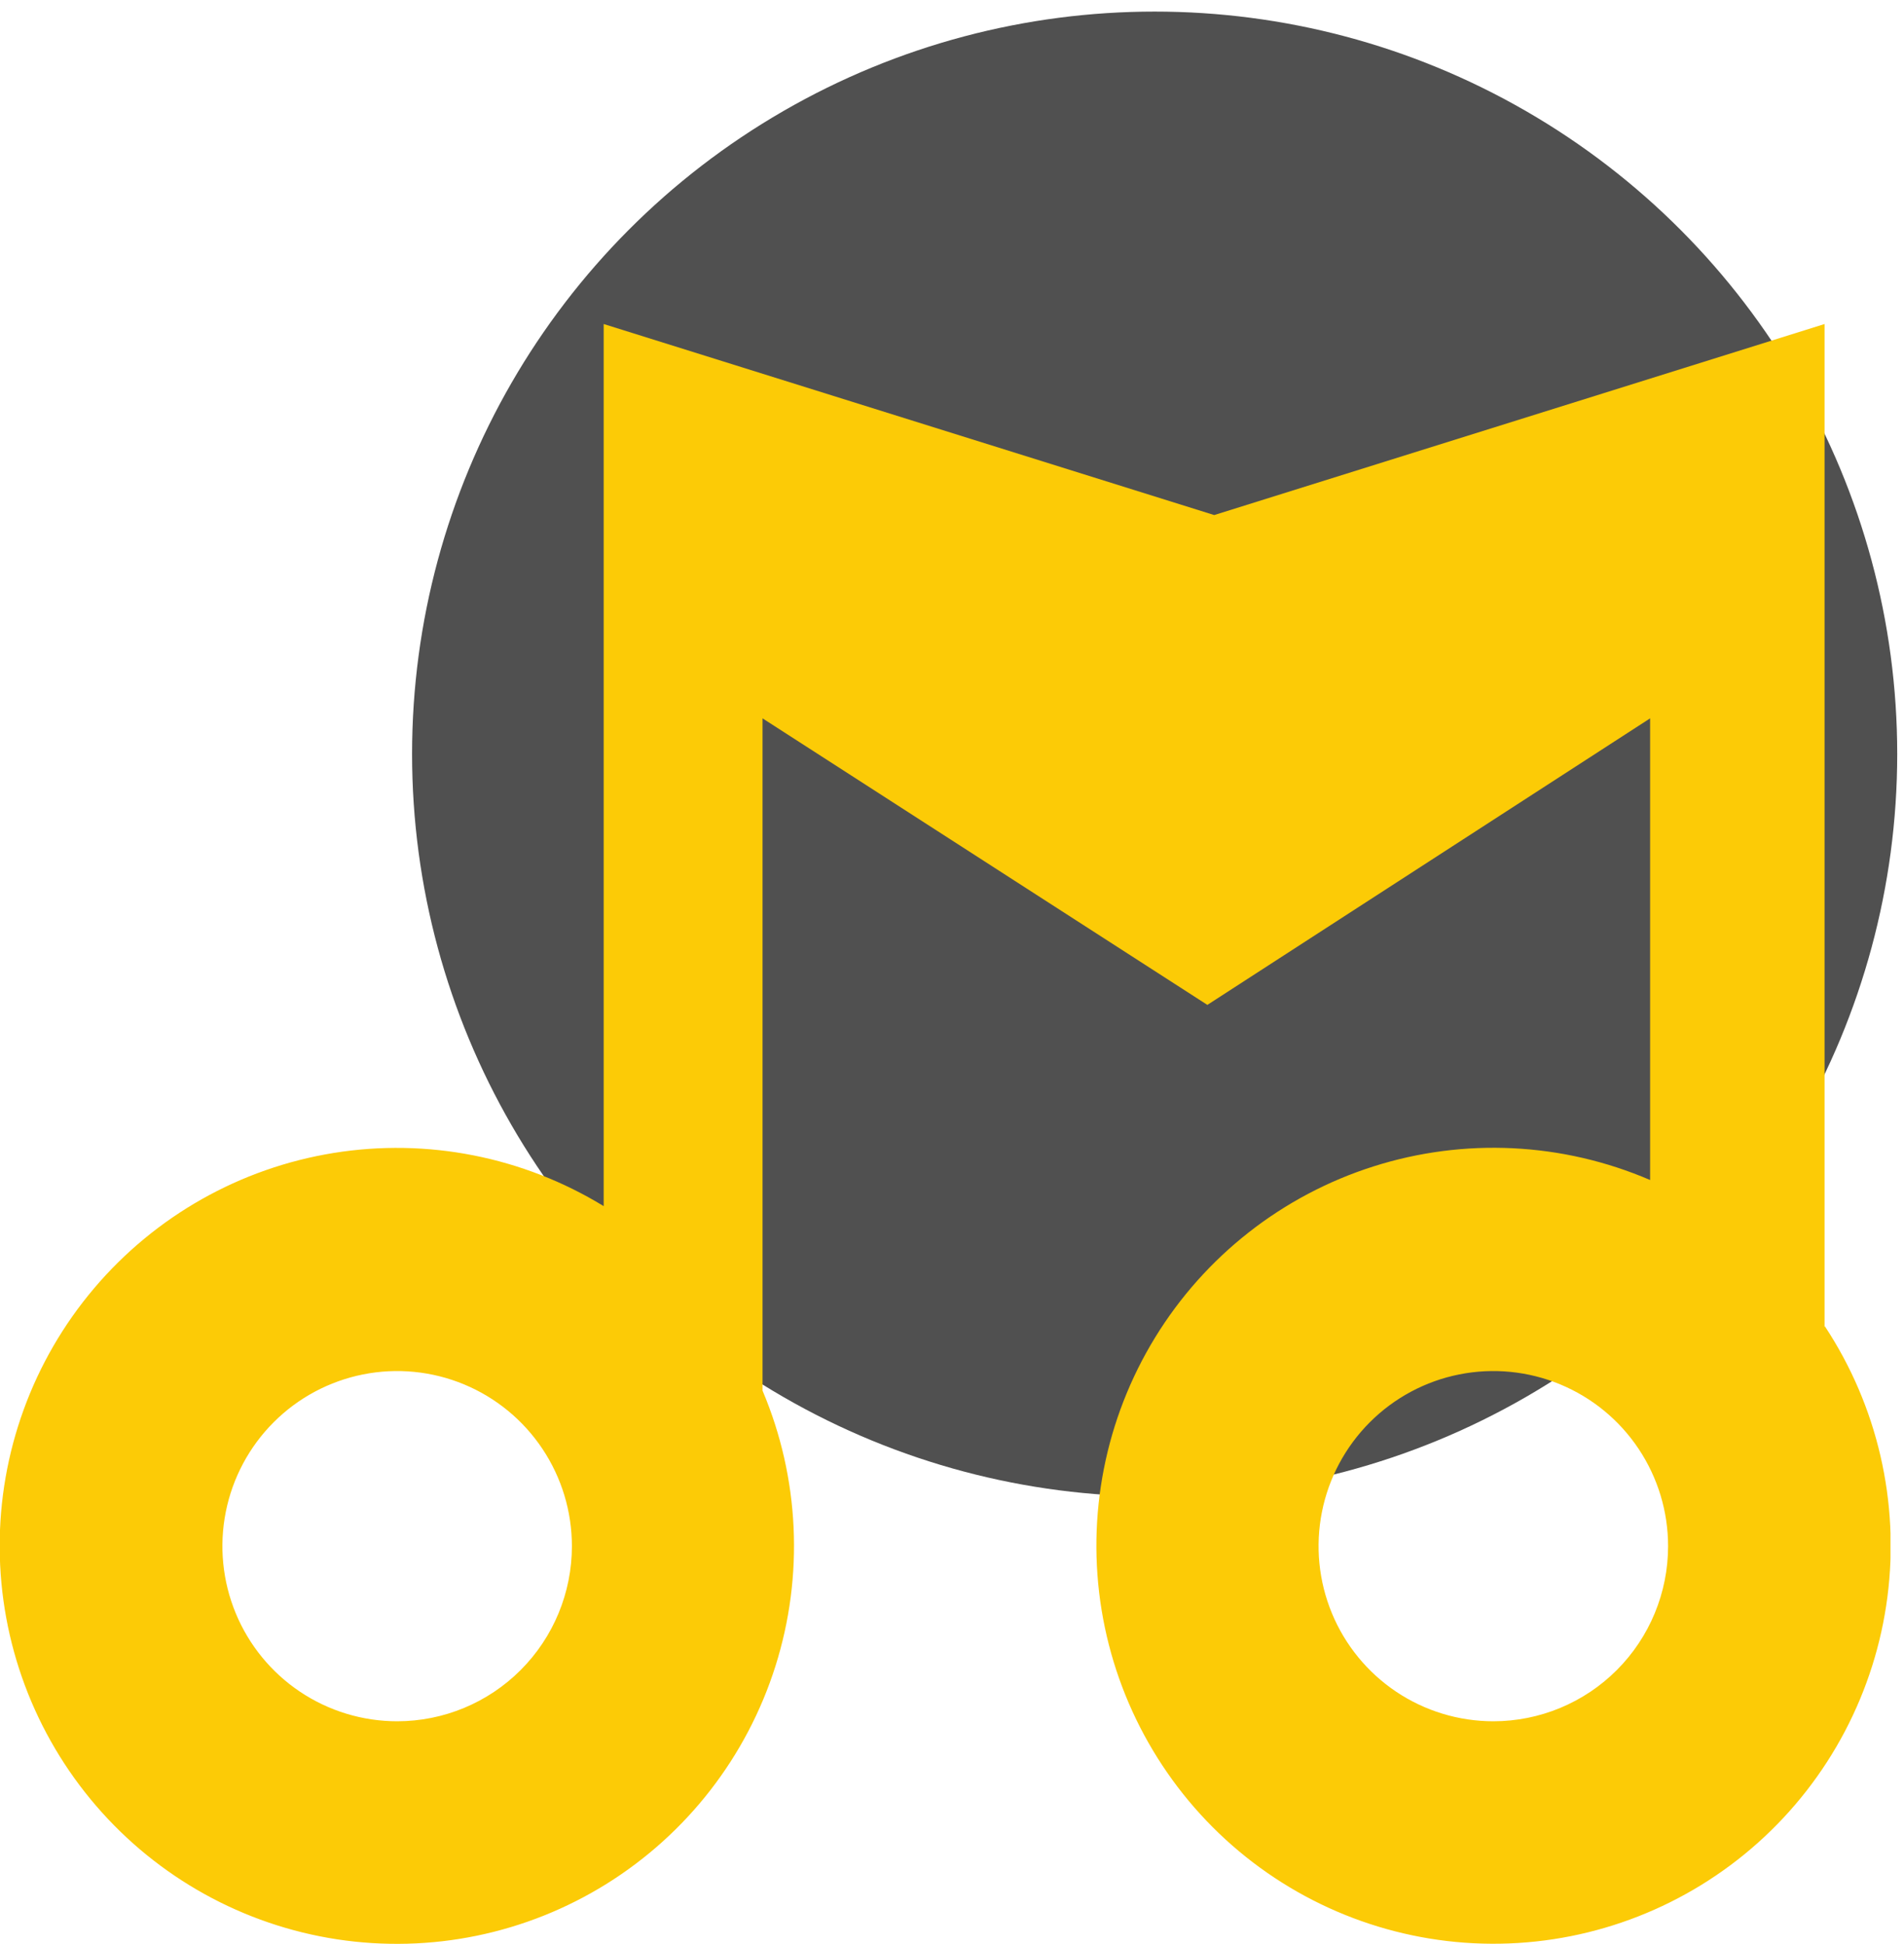<svg width="141" height="144" viewBox="0 0 141 144" fill="none" xmlns="http://www.w3.org/2000/svg">
<circle cx="85.507" cy="55.849" r="54.991" fill="#505050"/>
<g clip-path="url(#clip0_3_18)">
<path d="M135.117 98.285V24L89.917 38.15L44.705 24V89.336C38.72 85.676 31.628 84.28 24.707 85.398C17.785 86.517 11.491 90.076 6.956 95.436C2.422 100.794 -0.053 107.601 -0.023 114.627C0.007 121.653 2.54 128.438 7.12 133.758C11.7 139.078 18.025 142.583 24.955 143.642C31.886 144.701 38.966 143.245 44.919 139.534C50.873 135.824 55.308 130.104 57.426 123.406C59.544 116.708 59.205 109.471 56.47 103.002V53.207L89.411 74.431L122.199 53.207V87.402C115.709 84.611 108.434 84.255 101.703 86.397C94.972 88.539 89.234 93.037 85.539 99.069C81.844 105.101 80.438 112.265 81.578 119.25C82.718 126.235 86.327 132.577 91.747 137.115C97.167 141.653 104.035 144.085 111.096 143.967C118.157 143.848 124.94 141.187 130.206 136.47C135.471 131.753 138.867 125.294 139.773 118.275C140.679 111.255 139.035 104.143 135.141 98.238L135.117 98.285ZM29.411 127.492C26.852 127.492 24.35 126.731 22.221 125.306C20.093 123.881 18.434 121.855 17.455 119.485C16.476 117.115 16.219 114.507 16.719 111.991C17.218 109.475 18.451 107.164 20.26 105.35C22.07 103.536 24.376 102.301 26.886 101.801C29.397 101.3 31.999 101.557 34.364 102.539C36.728 103.52 38.749 105.183 40.171 107.316C41.593 109.449 42.352 111.956 42.352 114.522C42.352 117.962 40.989 121.261 38.562 123.693C36.135 126.126 32.843 127.492 29.411 127.492ZM110.588 127.492C108.028 127.492 105.526 126.731 103.398 125.306C101.27 123.881 99.611 121.855 98.632 119.485C97.652 117.115 97.396 114.507 97.895 111.991C98.394 109.475 99.627 107.164 101.437 105.35C103.247 103.536 105.553 102.301 108.063 101.801C110.573 101.3 113.175 101.557 115.54 102.539C117.905 103.52 119.926 105.183 121.348 107.316C122.77 109.449 123.529 111.956 123.529 114.522C123.529 117.962 122.165 121.261 119.738 123.693C117.311 126.126 114.02 127.492 110.588 127.492Z" fill="#FCCB06"/>
</g>
<defs>
<clipPath id="clip0_3_18">
<rect width="140" height="120" fill="white" transform="translate(0 24)"/>
</clipPath>
</defs>
</svg>
